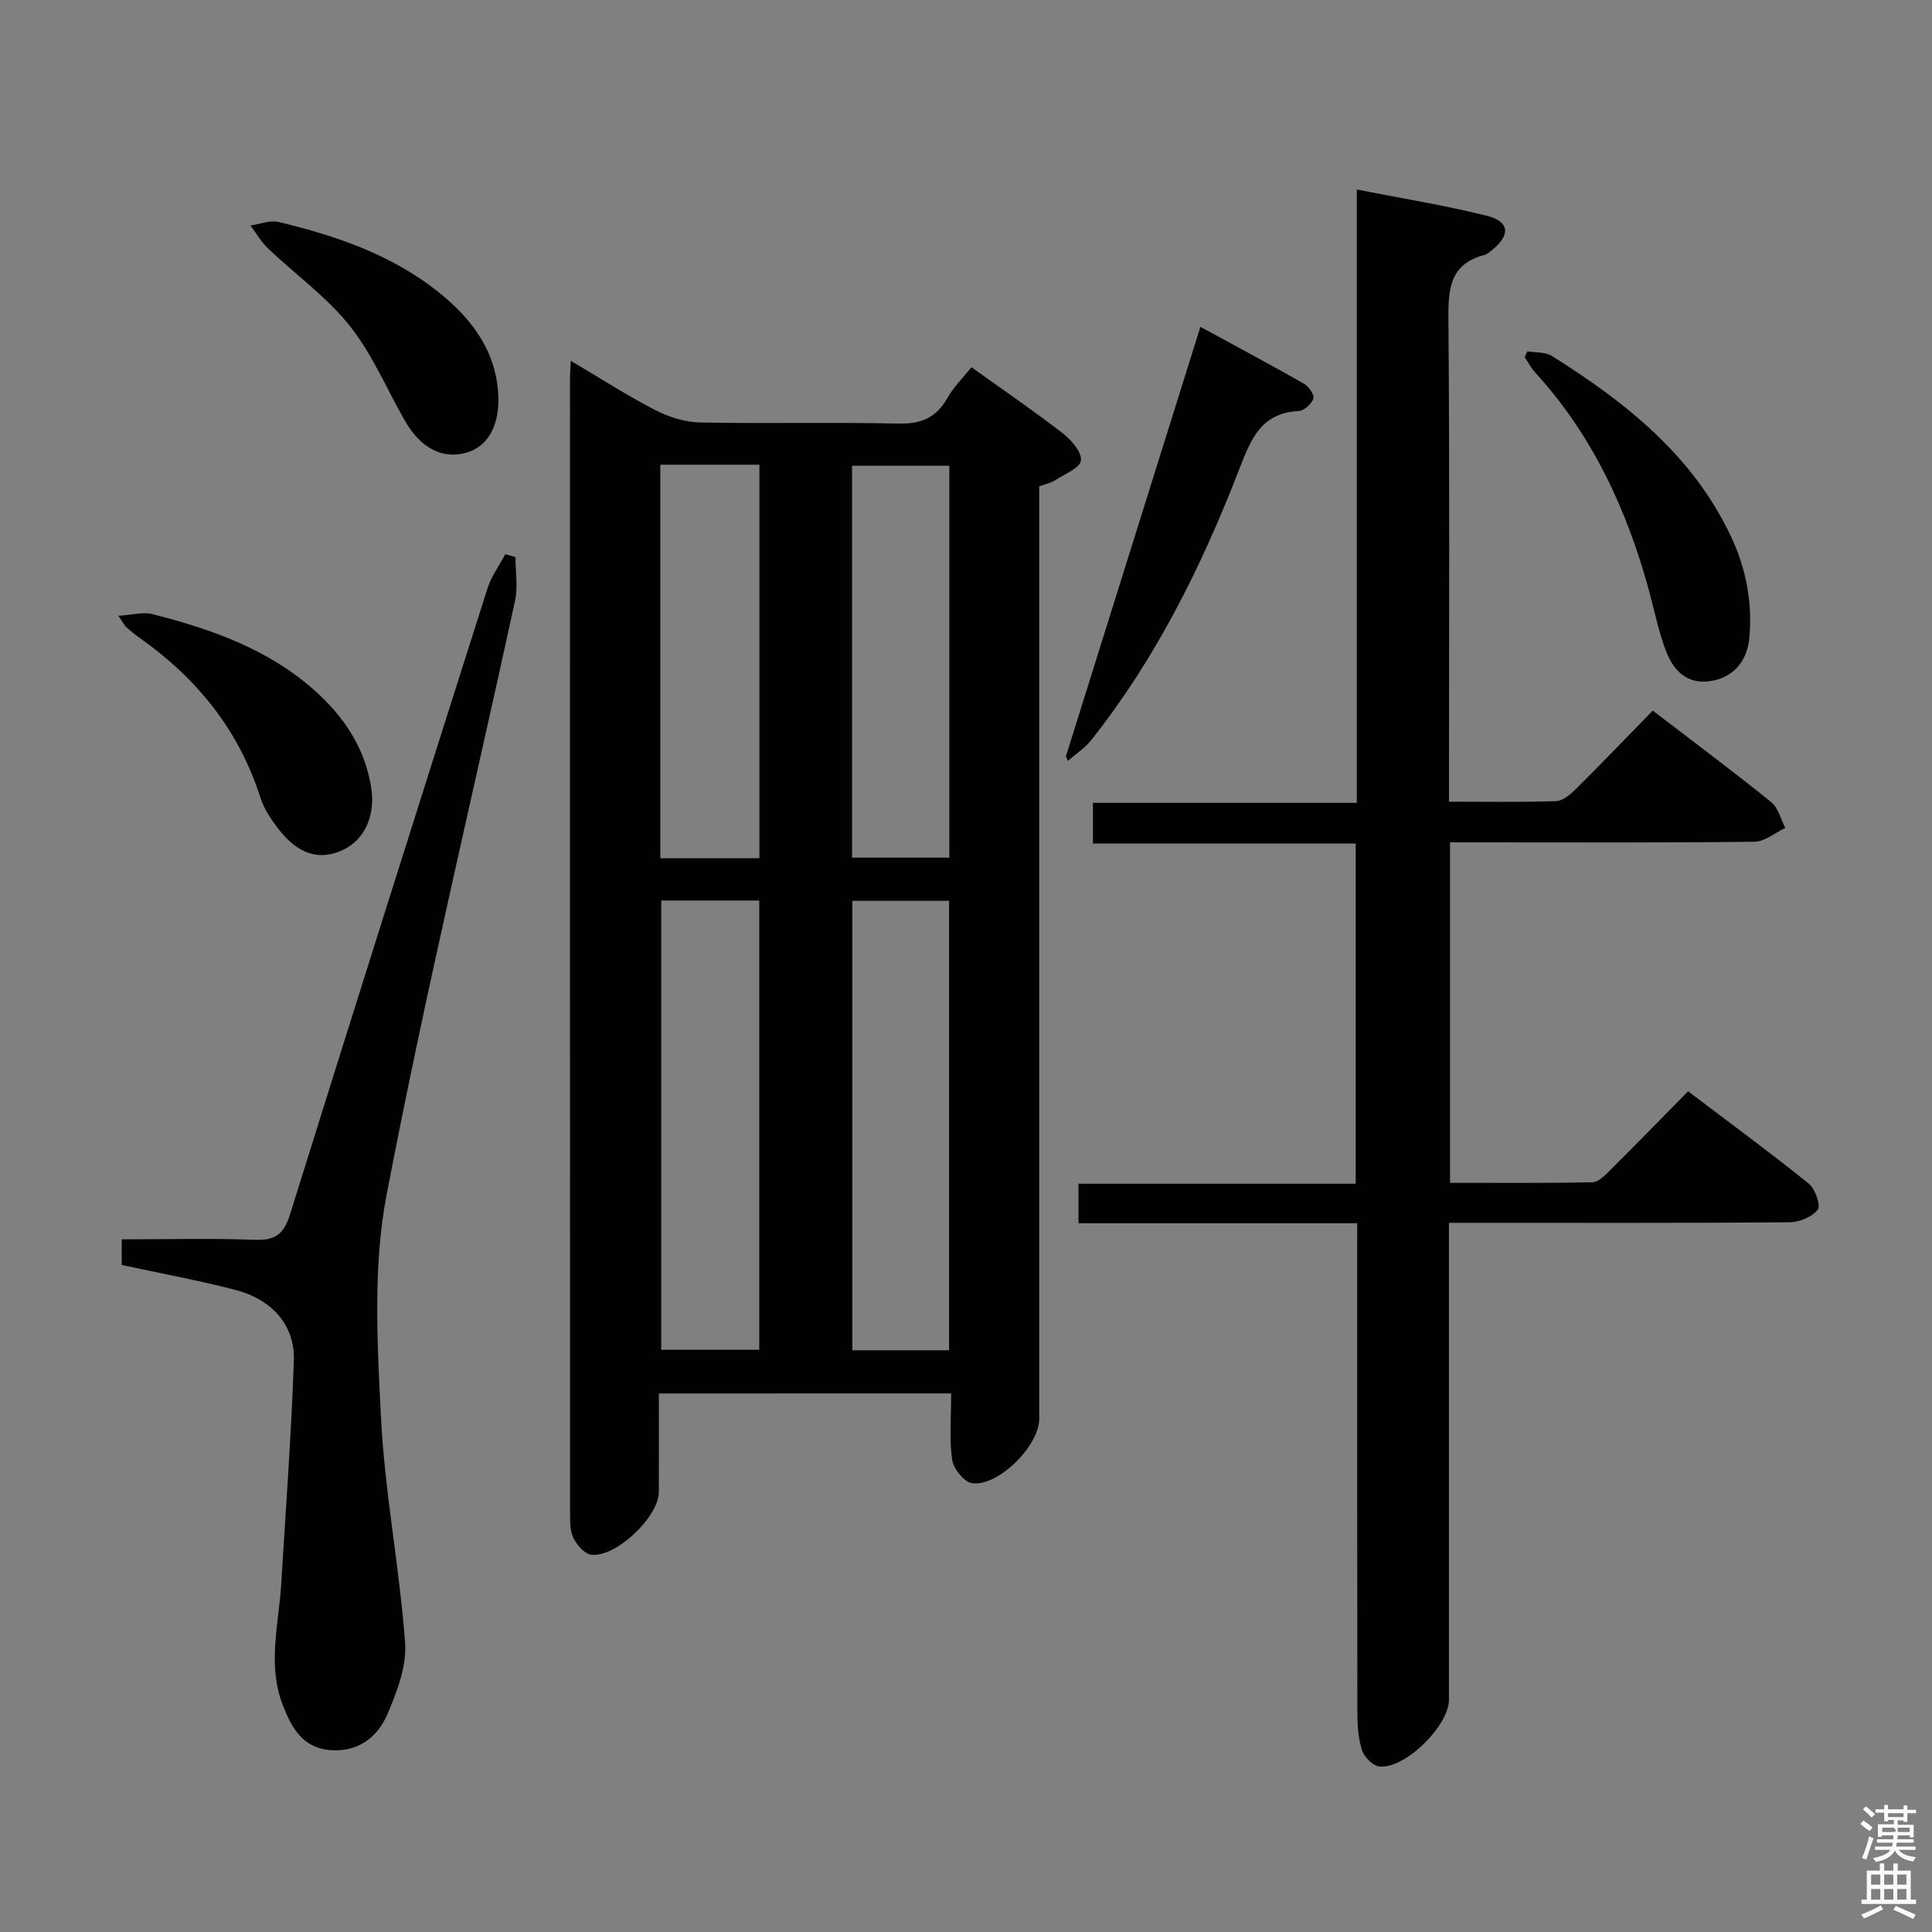 <svg enable-background="new 0 0 400 400" viewBox="0 0 400 400" xmlns="http://www.w3.org/2000/svg"><rect x="0" y="0" width="400" height="400" fill="#808080" stroke="none"/><path d="m385.2 377.6.6-.7c.6.4 1.3.9 1.9 1.5l-.6.7c-.8-.5-1.4-1-1.9-1.5zm.3 7.1c.6-1.4 1.1-2.9 1.5-4.5.3.1.6.3.9.4-.5 1.4-1 2.9-1.5 4.4zm.2-10.1.6-.6c.7.5 1.3 1.1 1.9 1.6l-.7.7c-.6-.6-1.2-1.2-1.8-1.7zm8.4-.8h.8v.9h1.8v.7h-1.8v1.8h-.8v-.3h-1.2v.9h3.3v2.6h-.8v-.4h-2.5c0 .3 0 .6-.1.8h3.4v.7h-3.5c0 .3-.1.6-.1.8h4v.7h-3.5c.7.9 1.9 1.3 3.6 1.5-.2.2-.4.5-.6.9-1.9-.3-3.2-1.1-3.8-2.3-.5 1.1-1.8 2-3.9 2.4-.2-.3-.4-.5-.6-.8 1.9-.4 3.1-.9 3.6-1.7h-3.2v-.7h3.5c.1-.2.1-.5.2-.8h-3.3v-.7h3.4c0-.2 0-.5 0-.8h-2.4v.3h-.8v-2.6h3.3v-.9h-1.2v.3h-.8v-1.8h-1.8v-.7h1.8v-.9h.8v.9h3.2zm-4.4 5.5h2.4c1-.3 0-.6 0-.9h-2.4zm1.2-3.1h3.2v-.8h-3.2zm4.4 2.2h-2.4v.9h2.5v-.9z" fill="#fafafb"/><path d="m389.2 385.8h.9v1.5h1.9v-1.5h.9v1.5h2.7v6h1.1v.9h-11.3v-.9h1.1v-6h2.7zm.2 8.7.5.8c-1.2.6-2.5 1.3-4 1.9-.2-.3-.3-.6-.6-.8 1.6-.6 3-1.3 4.1-1.9zm-2-4.3h1.9v-2.1h-1.9zm0 3.1h1.9v-2.2h-1.9zm2.7-3.1h1.9v-2.1h-1.9zm0 3.1h1.9v-2.2h-1.9zm2.4 1.3c1.4.6 2.7 1.2 4.1 1.8l-.5.9c-1.5-.7-2.8-1.4-4.1-1.9zm2.2-6.5h-1.9v2.1h1.9zm-1.9 5.2h1.9v-2.2h-1.9z" fill="#fafafb"/><g fill="#010100"><path d="m136.41 288.5c0 6.88.02 13.66-.01 20.44-.02 5.12-8.93 13.6-14.01 12.95-1.36-.18-2.87-1.94-3.61-3.34-.72-1.37-.75-3.21-.75-4.84-.03-78.46-.03-156.92-.02-235.37 0-.96.08-1.92.16-3.64 6.13 3.62 11.67 7.2 17.51 10.21 2.81 1.45 6.16 2.5 9.29 2.56 13.65.27 27.32-.09 40.97.23 4.69.11 7.87-1.15 10.18-5.26 1.27-2.26 3.2-4.15 5.01-6.41 6.48 4.65 12.78 8.95 18.81 13.61 1.8 1.39 4.03 3.89 3.86 5.68-.14 1.53-3.38 2.84-5.34 4.11-.81.53-1.84.72-3.3 1.25v5.69 187.4c0 5.56-8.5 14.09-13.96 13.3-1.63-.24-3.83-3.05-4.08-4.92-.6-4.37-.19-8.89-.19-13.66-20.35.01-40.08.01-60.52.01zm.49-102.06v93.02h20.3c0-31.22 0-62.07 0-93.02-6.97 0-13.55 0-20.3 0zm59.6 93.12c0-31.37 0-62.12 0-93.05-6.89 0-13.45 0-20.03 0v93.05zm-59.79-101.87h20.52c0-27.29 0-54.34 0-81.48-6.98 0-13.6 0-20.52 0zm59.84-81.26c-6.96 0-13.64 0-20.14 0v81.14h20.14c0-27.26 0-54.15 0-81.14z"/><path d="m281 253.26c-19.5 0-38.43 0-57.71 0 0-2.81 0-5.22 0-8.18h57.4c0-23.64 0-46.72 0-70.44-17.98 0-36.03 0-54.41 0 0-3.04 0-5.46 0-8.42h54.63c0-42.4 0-84.29 0-126.98 9.46 1.86 18.29 3.27 26.93 5.44 4.7 1.18 4.91 3.96 1.17 7.01-.51.42-1.05.93-1.66 1.09-7.41 1.94-7.52 7.36-7.47 13.73.27 31.16.12 62.32.12 93.48v5.99c7.62 0 14.9.13 22.16-.11 1.39-.05 2.94-1.35 4.05-2.45 5.3-5.27 10.48-10.67 15.98-16.3 8.52 6.53 16.63 12.59 24.51 18.94 1.46 1.18 1.98 3.54 2.93 5.35-2.12 1-4.23 2.84-6.36 2.86-18.99.23-37.99.13-56.99.13-1.96 0-3.91 0-6.07 0v70.49c9.94 0 19.71.09 29.48-.11 1.21-.02 2.55-1.39 3.57-2.4 5.31-5.28 10.54-10.65 16.24-16.44 8.48 6.42 16.87 12.59 24.98 19.11 1.33 1.07 2.53 4.51 1.87 5.39-1.16 1.52-3.82 2.6-5.86 2.62-21.49.18-42.99.11-64.49.11-1.8 0-3.6 0-6.01 0v5.76 92.98c0 5.4-9.13 14.42-14.43 13.82-1.35-.15-3.13-1.97-3.58-3.38-.79-2.48-.95-5.23-.95-7.87-.06-31.83-.04-63.65-.04-95.48.01-1.77.01-3.55.01-5.74z"/><path d="m106.72 115.34c0 3.01.54 6.15-.08 9.02-8.91 41.01-18.73 81.85-26.61 123.06-2.83 14.79-1.92 30.51-1.17 45.73.77 15.69 3.85 31.25 5.01 46.94.36 4.83-1.66 10.13-3.64 14.77-2.05 4.78-6.05 7.94-11.85 7.48-5.76-.46-8-4.62-9.82-9.3-3.26-8.36-.83-16.77-.33-25.17.93-15.41 2.09-30.82 2.61-46.24.24-7.23-4.51-12.59-12.08-14.56-7.7-2.01-15.55-3.44-23.55-5.17 0-1.62 0-3.2 0-5.31 9.38 0 18.51-.24 27.62.1 4.24.16 5.97-1.25 7.23-5.3 13.48-43.24 27.15-86.42 40.87-129.58.79-2.49 2.44-4.72 3.69-7.07.7.21 1.4.41 2.1.6z"/><path d="m220.68 156.61c9.22-29.44 18.44-58.88 27.85-88.94 7.03 3.83 14.29 7.71 21.44 11.77.99.56 2.21 2.32 1.96 3.06-.38 1.12-1.93 2.54-3.04 2.6-8 .39-10.01 6.12-12.44 12.36-7.72 19.88-17.15 38.9-30.49 55.73-1.33 1.68-3.23 2.91-4.87 4.35-.13-.31-.27-.62-.41-.93z"/><path d="m316.22 72.74c1.71.29 3.72.1 5.07.95 15.21 9.55 29.09 20.48 37.04 37.27 3.19 6.74 4.55 13.83 3.83 21.26-.47 4.87-3.52 8.12-8.02 8.79-4.85.73-7.61-2.15-9.14-6.04-1.56-3.98-2.39-8.24-3.51-12.39-4.58-16.88-11.73-32.42-23.66-45.48-.85-.93-1.44-2.09-2.16-3.15.19-.41.37-.81.55-1.21z"/><path d="m24.52 127.49c2.89-.18 5.08-.83 6.99-.35 12.29 3.11 24.14 7.29 33.8 15.97 5.96 5.35 10.2 11.74 11.52 19.82.96 5.86-1.29 10.92-5.87 13.06-4.84 2.26-9.28.89-13.35-4.41-1.49-1.95-2.96-4.11-3.69-6.41-4.46-14.04-13.18-24.76-25.06-33.14-.95-.67-1.84-1.41-2.71-2.17-.36-.32-.57-.8-1.63-2.37z"/><path d="m103.2 82.65c-.01 5.9-2.37 9.85-6.65 11.08-4.87 1.39-9.42-.9-12.66-6.52-3.8-6.61-6.79-13.86-11.48-19.75-4.78-6-11.26-10.64-16.88-15.99-1.44-1.37-2.47-3.17-3.68-4.78 1.95-.28 4.04-1.16 5.82-.73 11.86 2.84 23.33 6.73 33.05 14.46 7.14 5.69 12.29 12.6 12.48 22.23z"/></g></svg>